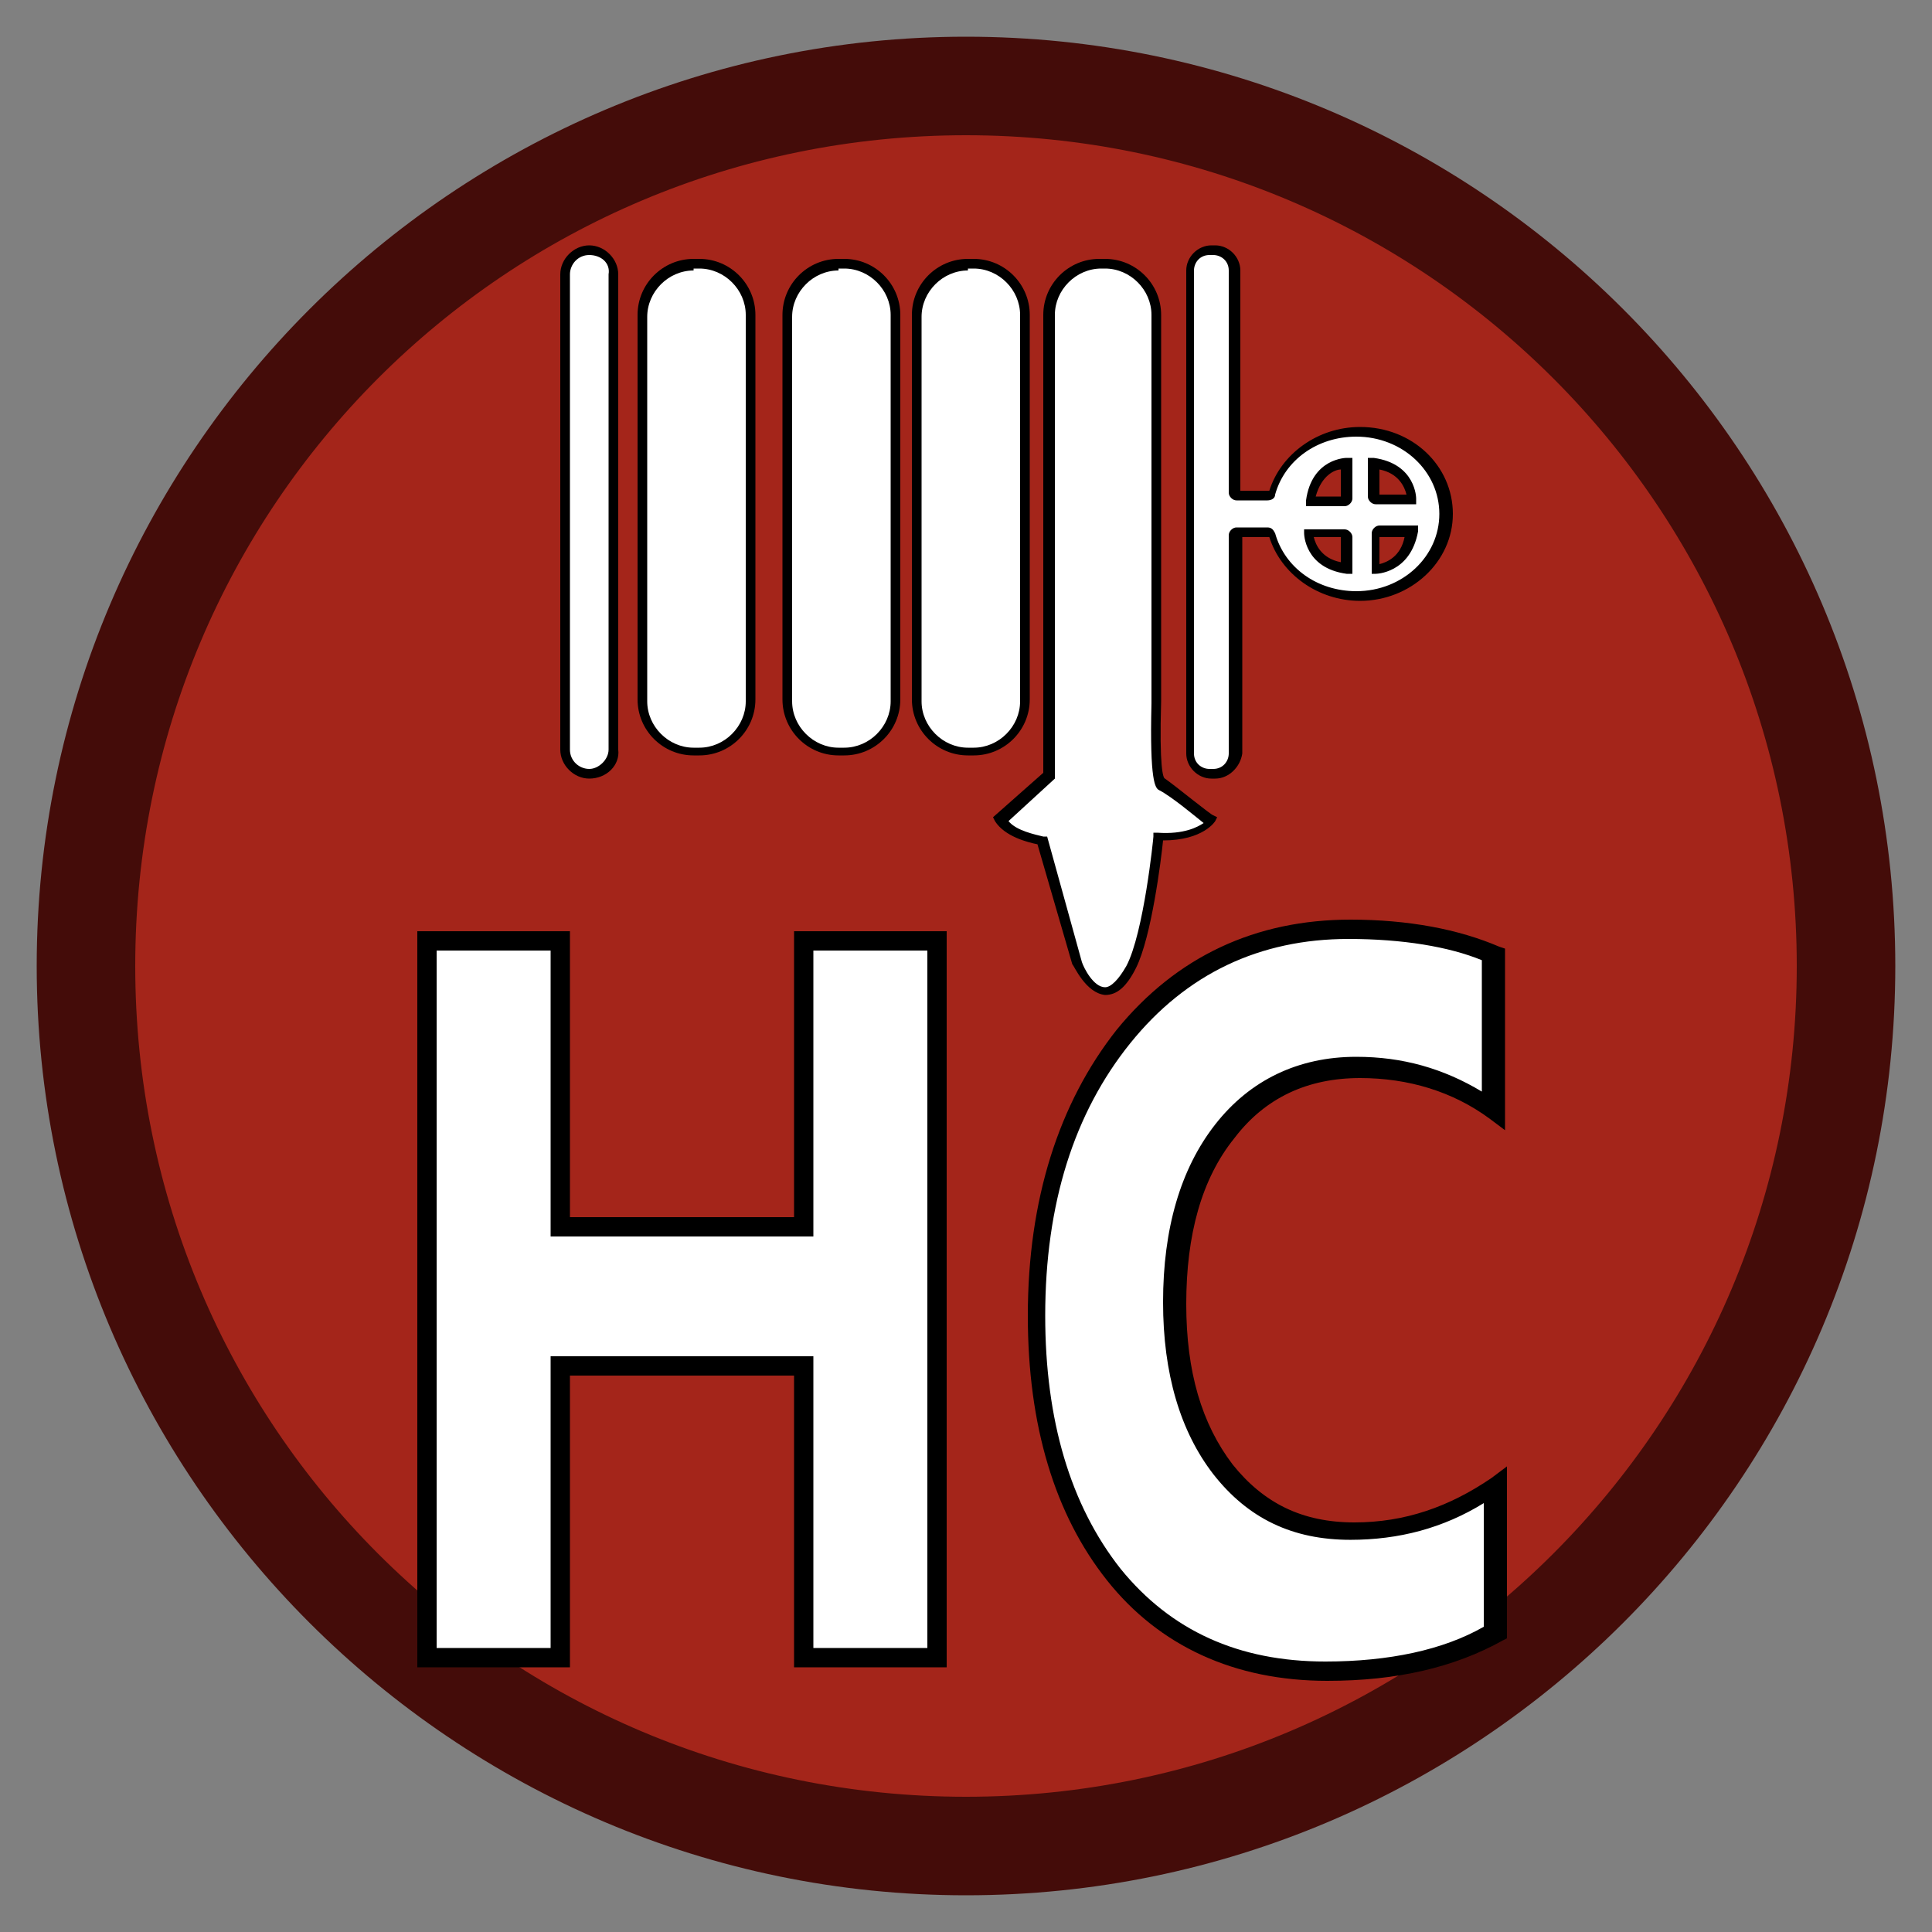 <?xml version="1.0" encoding="iso-8859-1"?>
<!-- Generator: Adobe Illustrator 25.3.1, SVG Export Plug-In . SVG Version: 6.00 Build 0)  -->
<svg version="1.1" id="Layer_1" xmlns="http://www.w3.org/2000/svg" xmlns:xlink="http://www.w3.org/1999/xlink" x="0px" y="0px"
	 viewBox="0 0 100 100" style="enable-background:new 0 0 100 100;" xml:space="preserve">
<rect x="0" y="0" width="100" height="100" fill="#808080" stroke="none"/>
<path style="fill:#A4251A;" d="M50,2.4c6.572,0,12.833,1.332,18.528,3.741c5.695,2.409,10.823,5.894,15.13,10.201
	s7.793,9.435,10.201,15.13C96.268,37.167,97.6,43.428,97.6,50s-1.332,12.833-3.741,18.528c-2.409,5.695-5.894,10.823-10.201,15.13
	s-9.436,7.793-15.13,10.201C62.833,96.268,56.572,97.6,50,97.6s-12.833-1.332-18.528-3.741c-5.695-2.409-10.823-5.894-15.13-10.201
	s-7.792-9.436-10.201-15.13S2.4,56.572,2.4,50s1.332-12.833,3.741-18.528s5.894-10.823,10.201-15.13s9.435-7.792,15.13-10.201
	S43.428,2.4,50,2.4z"/>
<path style="fill:#440C09;" d="M50,1.9c-6.625,0-12.944,1.35-18.695,3.789s-10.936,5.967-15.292,10.324S8.129,25.554,5.69,31.305
	S1.9,43.375,1.9,50s1.35,12.944,3.789,18.695s5.967,10.936,10.324,15.293s9.541,7.884,15.292,10.323S43.375,98.1,50,98.1
	s12.944-1.344,18.695-3.775c5.752-2.431,10.936-5.95,15.293-10.3s7.884-9.531,10.323-15.287S98.1,56.65,98.1,50
	s-1.35-12.981-3.789-18.737s-5.967-10.938-10.323-15.288s-9.54-7.869-15.292-10.3C62.944,3.244,56.625,1.9,50,1.9z M50,93
	c-5.95,0-11.612-1.2-16.759-3.372s-9.778-5.316-13.666-9.203s-7.031-8.519-9.203-13.666C8.2,61.613,7,55.95,7,50
	s1.2-11.612,3.372-16.759s5.316-9.778,9.203-13.666s8.519-7.031,13.666-9.203S44.05,7,50,7s11.613,1.206,16.759,3.386
	s9.778,5.333,13.666,9.226s7.031,8.528,9.203,13.67S93,44.075,93,50s-1.2,11.575-3.372,16.717s-5.316,9.776-9.203,13.67
	s-8.519,7.047-13.666,9.227C61.613,91.794,55.95,93,50,93z"/>
<path style="fill:#FFFFFF;" d="M48.5,85.8h-1.725H45.05h-1.725H41.6v-3.775V78.25v-3.775V70.7h-3.15H35.3h-3.15H29v3.775v3.775
	v3.775V85.8h-1.725H25.55h-1.725H22.1v-9.275V67.25v-9.275V48.7h1.725h1.725h1.725H29v3.7v3.7v3.7v3.7h3.15h3.15h3.15h3.15v-3.7
	v-3.7v-3.7v-3.7h1.725h1.725h1.725H48.5v9.275v9.275v9.275V85.8z"/>
<path d="M49,86.3h-1.975H45.05h-1.975H41.1v-3.775V78.75v-3.775V71.2h-2.9h-2.9h-2.9h-2.9v3.775v3.775v3.775V86.3h-1.975H25.55
	h-1.975H21.6v-9.525V67.25v-9.525V48.2h1.975h1.975h1.975H29.5v3.7v3.7v3.7V63h2.9h2.9h2.9h2.9v-3.7v-3.7v-3.7v-3.7h1.975h1.975
	h1.975H49v9.525v9.525v9.525V86.3z M42.2,85.3h1.45h1.45h1.45H48v-9.025V67.25v-9.025V49.2h-1.475H45.05h-1.475H42.1v3.7v3.7v3.7V64
	h-3.4h-3.4h-3.4h-3.4v-3.7v-3.7v-3.7v-3.7h-1.475H25.55h-1.475H22.6v9.025v9.025v9.025V85.3h1.475h1.475h1.475H28.5v-3.775V77.75
	v-3.775V70.2h3.4h3.4h3.4h3.4v3.775v3.775v3.775V85.3h0.025h0.025h0.025H42.2z"/>
<path style="fill:#FFFFFF;" d="M77.4,84.5c-0.55,0.325-1.144,0.613-1.781,0.861c-0.637,0.248-1.319,0.458-2.044,0.627
	c-0.725,0.168-1.494,0.297-2.306,0.382S69.6,86.5,68.7,86.5c-1.175,0-2.287-0.106-3.336-0.317c-1.048-0.211-2.033-0.526-2.951-0.945
	c-0.919-0.419-1.772-0.941-2.558-1.564C59.069,83.05,58.35,82.325,57.7,81.5c-0.675-0.825-1.263-1.725-1.764-2.699
	c-0.502-0.973-0.917-2.02-1.249-3.139c-0.331-1.118-0.578-2.309-0.742-3.57C53.781,70.831,53.7,69.5,53.7,68.1
	c0-1.475,0.094-2.887,0.281-4.234c0.188-1.347,0.469-2.628,0.844-3.841s0.844-2.356,1.406-3.428S57.45,54.525,58.2,53.6
	s1.556-1.731,2.419-2.42c0.862-0.689,1.781-1.261,2.756-1.718c0.975-0.456,2.006-0.797,3.094-1.023
	C67.556,48.212,68.7,48.1,69.9,48.1c0.75,0,1.469,0.031,2.156,0.092s1.344,0.151,1.969,0.27s1.219,0.265,1.781,0.439
	S76.9,49.275,77.4,49.5v2.025v2.025v2.025V57.6c-0.5-0.375-1.025-0.7-1.572-0.977c-0.547-0.276-1.116-0.504-1.703-0.685
	c-0.588-0.181-1.194-0.316-1.816-0.405C71.688,55.444,71.05,55.4,70.4,55.4c-0.725,0-1.412,0.069-2.062,0.206
	s-1.263,0.344-1.838,0.619s-1.113,0.619-1.613,1.031c-0.5,0.412-0.962,0.894-1.387,1.444c-0.45,0.55-0.838,1.15-1.166,1.799
	s-0.597,1.346-0.809,2.09s-0.369,1.535-0.472,2.37C60.95,65.794,60.9,66.675,60.9,67.6c0,0.9,0.05,1.756,0.152,2.567
	c0.101,0.811,0.254,1.576,0.46,2.295c0.206,0.719,0.466,1.391,0.78,2.015c0.314,0.623,0.683,1.199,1.108,1.723
	c0.425,0.525,0.881,0.987,1.37,1.386c0.489,0.398,1.011,0.733,1.568,1.001c0.556,0.269,1.146,0.472,1.773,0.608
	C68.737,79.331,69.4,79.4,70.1,79.4c0.675,0,1.331-0.05,1.972-0.15c0.641-0.1,1.266-0.25,1.878-0.45s1.213-0.45,1.803-0.75
	c0.591-0.3,1.172-0.65,1.747-1.05v1.875v1.875v1.875V84.5h-0.025H77.45h-0.025H77.4z"/>
<path d="M68.7,87c-1.2,0-2.344-0.113-3.426-0.334s-2.104-0.553-3.061-0.991s-1.847-0.981-2.667-1.628
	C58.725,83.4,57.975,82.65,57.3,81.8s-1.269-1.775-1.78-2.773c-0.511-0.998-0.939-2.07-1.282-3.215
	c-0.344-1.144-0.604-2.359-0.777-3.645C53.287,70.881,53.2,69.525,53.2,68.1c0-1.5,0.1-2.938,0.297-4.309
	c0.197-1.372,0.491-2.678,0.878-3.916c0.388-1.237,0.869-2.406,1.441-3.503c0.572-1.097,1.234-2.122,1.984-3.072
	c0.775-0.95,1.612-1.781,2.509-2.494c0.897-0.712,1.853-1.306,2.866-1.781s2.081-0.831,3.203-1.069
	C67.5,47.719,68.675,47.6,69.9,47.6c0.75,0,1.475,0.031,2.174,0.092s1.37,0.151,2.015,0.27s1.259,0.265,1.845,0.439
	c0.586,0.174,1.142,0.374,1.667,0.599l0.075,0.025l0.075,0.025l0.075,0.025L77.9,49.1v2.35v2.35v2.35v2.35l-0.2-0.15l-0.2-0.15
	l-0.2-0.15l-0.2-0.15c-0.475-0.35-0.975-0.656-1.497-0.919s-1.066-0.481-1.628-0.656s-1.144-0.306-1.741-0.394
	C71.637,55.844,71.025,55.8,70.4,55.8c-0.675,0-1.319,0.062-1.93,0.189c-0.611,0.127-1.189,0.317-1.732,0.574
	s-1.053,0.578-1.527,0.967S64.3,58.375,63.9,58.9c-0.425,0.525-0.794,1.1-1.108,1.723s-0.574,1.295-0.78,2.014
	c-0.206,0.719-0.359,1.485-0.461,2.296C61.45,65.744,61.4,66.6,61.4,67.5c0,0.875,0.05,1.7,0.15,2.478
	c0.1,0.778,0.25,1.509,0.45,2.197c0.2,0.688,0.45,1.331,0.75,1.934c0.3,0.603,0.65,1.166,1.05,1.691c0.4,0.5,0.825,0.938,1.28,1.312
	c0.455,0.375,0.939,0.688,1.457,0.938c0.519,0.25,1.072,0.438,1.664,0.562c0.592,0.125,1.224,0.188,1.899,0.188
	c0.65,0,1.281-0.05,1.897-0.148s1.216-0.245,1.803-0.439c0.588-0.193,1.163-0.434,1.728-0.72c0.566-0.286,1.122-0.618,1.672-0.993
	l0.2-0.15l0.2-0.15l0.2-0.15l0.2-0.15v2.225v2.225v2.225v2.225l-0.05,0.025l-0.05,0.025l-0.05,0.025l-0.05,0.025
	c-0.625,0.35-1.281,0.656-1.97,0.919c-0.689,0.262-1.411,0.481-2.167,0.656c-0.757,0.175-1.547,0.307-2.374,0.395
	C70.463,86.956,69.6,87,68.7,87z M69.8,48.6c-1.15,0-2.25,0.112-3.298,0.338c-1.048,0.225-2.045,0.562-2.989,1.012
	c-0.944,0.45-1.835,1.013-2.671,1.688C60.006,52.312,59.225,53.1,58.5,54s-1.362,1.869-1.911,2.906s-1.008,2.144-1.377,3.319
	c-0.368,1.175-0.646,2.419-0.832,3.731c-0.186,1.312-0.28,2.694-0.28,4.144c0,1.35,0.081,2.637,0.244,3.861
	c0.162,1.223,0.406,2.383,0.731,3.477c0.325,1.093,0.731,2.122,1.219,3.082c0.487,0.961,1.056,1.855,1.706,2.68
	c0.65,0.8,1.356,1.5,2.12,2.1c0.764,0.6,1.586,1.1,2.468,1.5c0.881,0.4,1.821,0.7,2.823,0.9c1.002,0.2,2.064,0.3,3.189,0.3
	c0.825,0,1.619-0.037,2.378-0.113c0.759-0.075,1.484-0.188,2.172-0.337c0.688-0.15,1.338-0.338,1.947-0.562S76.275,84.5,76.8,84.2
	v-1.6V81v-1.6v-1.6c-0.525,0.325-1.062,0.606-1.613,0.845s-1.113,0.436-1.688,0.593c-0.575,0.156-1.162,0.272-1.762,0.348
	c-0.6,0.077-1.213,0.115-1.838,0.115c-0.75,0-1.456-0.069-2.122-0.208c-0.666-0.139-1.291-0.349-1.878-0.63
	c-0.588-0.281-1.138-0.634-1.653-1.061c-0.516-0.426-0.997-0.926-1.447-1.501c-0.425-0.55-0.8-1.15-1.124-1.798
	c-0.323-0.648-0.596-1.345-0.814-2.089c-0.219-0.744-0.384-1.536-0.495-2.372C60.256,69.206,60.2,68.325,60.2,67.4
	c0-0.95,0.056-1.856,0.169-2.717c0.112-0.861,0.281-1.676,0.506-2.445c0.225-0.769,0.506-1.491,0.844-2.165S62.45,58.775,62.9,58.2
	s0.944-1.081,1.478-1.517c0.534-0.436,1.109-0.801,1.722-1.095s1.262-0.515,1.947-0.664C68.731,54.775,69.45,54.7,70.2,54.7
	c0.6,0,1.181,0.038,1.747,0.112C72.512,54.888,73.062,55,73.6,55.15s1.062,0.338,1.578,0.562S76.2,56.2,76.7,56.5v-1.7v-1.7v-1.7
	v-1.7c-0.425-0.175-0.894-0.331-1.402-0.467s-1.055-0.251-1.636-0.345s-1.197-0.166-1.842-0.214C71.175,48.625,70.5,48.6,69.8,48.6z
	"/>
<path style="fill:#FFFFFF;" d="M36.2,38.8h-0.075H36.05h-0.075H35.9c-0.375,0-0.725-0.075-1.039-0.209
	c-0.314-0.134-0.592-0.328-0.823-0.566c-0.231-0.237-0.416-0.519-0.543-0.828C33.369,36.888,33.3,36.55,33.3,36.2v-4.975V26.25
	v-4.975V16.3c0-0.375,0.075-0.725,0.209-1.039c0.134-0.314,0.328-0.592,0.566-0.824c0.237-0.231,0.519-0.415,0.828-0.542
	C35.213,13.769,35.55,13.7,35.9,13.7h0.075h0.075h0.075H36.2c0.375,0,0.725,0.075,1.039,0.209c0.314,0.134,0.592,0.328,0.823,0.566
	c0.231,0.238,0.416,0.519,0.543,0.828C38.731,15.613,38.8,15.95,38.8,16.3v4.975v4.975v4.975V36.2c0,0.375-0.069,0.725-0.195,1.039
	s-0.311,0.592-0.542,0.824s-0.509,0.416-0.823,0.542C36.925,38.731,36.575,38.8,36.2,38.8z"/>
<path d="M36.2,39.1h-0.075H36.05h-0.075H35.9c-0.4,0-0.781-0.081-1.128-0.228c-0.347-0.147-0.659-0.359-0.922-0.622
	c-0.263-0.263-0.475-0.575-0.622-0.922C33.081,36.981,33,36.6,33,36.2v-4.975V26.25v-4.975V16.3c0-0.4,0.081-0.781,0.228-1.128
	c0.147-0.347,0.359-0.659,0.622-0.922c0.263-0.262,0.575-0.475,0.922-0.622S35.5,13.4,35.9,13.4h0.075h0.075h0.075H36.2
	c0.4,0,0.781,0.081,1.128,0.228c0.347,0.147,0.659,0.359,0.922,0.622c0.263,0.262,0.475,0.575,0.622,0.922
	C39.019,15.519,39.1,15.9,39.1,16.3v4.975v4.975v4.975V36.2c0,0.4-0.081,0.781-0.228,1.128c-0.147,0.347-0.359,0.659-0.622,0.922
	c-0.263,0.263-0.575,0.475-0.922,0.622C36.981,39.019,36.6,39.1,36.2,39.1z M35.9,14c-0.325,0-0.638,0.069-0.924,0.192
	s-0.546,0.301-0.764,0.52s-0.397,0.478-0.52,0.764C33.569,15.762,33.5,16.075,33.5,16.4v4.975v4.975v4.975V36.3
	c0,0.325,0.069,0.638,0.192,0.924s0.302,0.545,0.521,0.764s0.478,0.397,0.764,0.52c0.286,0.123,0.598,0.192,0.923,0.192h0.075h0.075
	h0.075H36.2c0.325,0,0.638-0.069,0.924-0.192s0.546-0.301,0.764-0.52s0.397-0.478,0.52-0.764c0.123-0.286,0.192-0.599,0.192-0.924
	v-5v-5v-5v-5c0-0.325-0.069-0.637-0.192-0.924c-0.123-0.286-0.301-0.545-0.52-0.764s-0.478-0.397-0.764-0.52
	C36.838,13.969,36.525,13.9,36.2,13.9h-0.075H36.05h-0.075H35.9v0.025v0.025v0.025V14z"/>
<path style="fill:#FFFFFF;" d="M43.7,38.8h-0.075H43.55h-0.075H43.4c-0.375,0-0.725-0.075-1.039-0.209
	c-0.314-0.134-0.592-0.328-0.823-0.566c-0.231-0.237-0.416-0.519-0.543-0.828C40.869,36.888,40.8,36.55,40.8,36.2v-4.975V26.25
	v-4.975V16.3c0-0.375,0.075-0.725,0.209-1.039c0.134-0.314,0.328-0.592,0.566-0.824c0.237-0.231,0.519-0.415,0.828-0.542
	C42.713,13.769,43.05,13.7,43.4,13.7h0.075h0.075h0.075H43.7c0.375,0,0.725,0.075,1.039,0.209c0.314,0.134,0.592,0.328,0.823,0.566
	c0.231,0.238,0.416,0.519,0.543,0.828C46.231,15.613,46.3,15.95,46.3,16.3v4.975v4.975v4.975V36.2c0,0.375-0.075,0.725-0.209,1.039
	c-0.134,0.314-0.328,0.592-0.566,0.824c-0.237,0.231-0.519,0.415-0.828,0.542C44.388,38.731,44.05,38.8,43.7,38.8z"/>
<path d="M43.7,39.1h-0.075H43.55h-0.075H43.4c-0.4,0-0.781-0.081-1.128-0.228c-0.347-0.147-0.659-0.359-0.922-0.622
	c-0.263-0.263-0.475-0.575-0.622-0.922C40.581,36.981,40.5,36.6,40.5,36.2v-4.975V26.25v-4.975V16.3c0-0.4,0.081-0.781,0.228-1.128
	c0.147-0.347,0.359-0.659,0.622-0.922c0.263-0.262,0.575-0.475,0.922-0.622S43,13.4,43.4,13.4h0.075h0.075h0.075H43.7
	c0.4,0,0.781,0.081,1.128,0.228c0.347,0.147,0.659,0.359,0.922,0.622c0.263,0.262,0.475,0.575,0.622,0.922
	C46.519,15.519,46.6,15.9,46.6,16.3v4.975v4.975v4.975V36.2c0,0.4-0.081,0.781-0.228,1.128c-0.147,0.347-0.359,0.659-0.622,0.922
	c-0.263,0.263-0.575,0.475-0.922,0.622C44.481,39.019,44.1,39.1,43.7,39.1z M43.4,14c-0.325,0-0.638,0.069-0.924,0.192
	s-0.546,0.301-0.764,0.52s-0.397,0.478-0.52,0.764C41.069,15.762,41,16.075,41,16.4v4.975v4.975v4.975V36.3
	c0,0.325,0.069,0.638,0.192,0.924s0.302,0.545,0.521,0.764s0.478,0.397,0.764,0.52c0.286,0.123,0.598,0.192,0.923,0.192h0.075h0.075
	h0.075H43.7c0.325,0,0.638-0.069,0.924-0.192s0.546-0.301,0.764-0.52s0.397-0.478,0.52-0.764c0.123-0.286,0.192-0.599,0.192-0.924
	v-5v-5v-5v-5c0-0.325-0.069-0.637-0.192-0.924c-0.123-0.286-0.301-0.545-0.52-0.764s-0.478-0.397-0.764-0.52
	C44.338,13.969,44.025,13.9,43.7,13.9h-0.075H43.55h-0.075H43.4v0.025v0.025v0.025V14z"/>
<path style="fill:#FFFFFF;" d="M50.4,38.8h-0.075H50.25h-0.075H50.1c-0.375,0-0.725-0.075-1.039-0.209
	c-0.314-0.134-0.592-0.328-0.823-0.566c-0.231-0.237-0.416-0.519-0.543-0.828C47.569,36.888,47.5,36.55,47.5,36.2v-4.975V26.25
	v-4.975V16.3c0-0.375,0.075-0.725,0.209-1.039c0.134-0.314,0.328-0.592,0.566-0.824c0.237-0.231,0.519-0.415,0.828-0.542
	C49.412,13.769,49.75,13.7,50.1,13.7h0.075h0.075h0.075H50.4c0.375,0,0.725,0.075,1.039,0.209c0.314,0.134,0.592,0.328,0.823,0.566
	c0.231,0.238,0.416,0.519,0.543,0.828C52.931,15.613,53,15.95,53,16.3v4.975v4.975v4.975V36.2c0,0.375-0.075,0.725-0.209,1.039
	c-0.134,0.314-0.328,0.592-0.566,0.824c-0.237,0.231-0.519,0.415-0.828,0.542C51.088,38.731,50.75,38.8,50.4,38.8z"/>
<path d="M50.4,39.1h-0.075H50.25h-0.075H50.1c-0.4,0-0.781-0.081-1.128-0.228c-0.347-0.147-0.659-0.359-0.922-0.622
	c-0.263-0.263-0.475-0.575-0.622-0.922C47.281,36.981,47.2,36.6,47.2,36.2v-4.975V26.25v-4.975V16.3c0-0.4,0.081-0.781,0.228-1.128
	c0.147-0.347,0.359-0.659,0.622-0.922s0.575-0.475,0.922-0.622S49.7,13.4,50.1,13.4h0.075h0.075h0.075H50.4
	c0.4,0,0.781,0.081,1.128,0.228c0.347,0.147,0.659,0.359,0.922,0.622s0.475,0.575,0.622,0.922S53.3,15.9,53.3,16.3v4.975v4.975
	v4.975V36.2c0,0.4-0.081,0.781-0.228,1.128c-0.147,0.347-0.359,0.659-0.622,0.922c-0.263,0.263-0.575,0.475-0.922,0.622
	C51.181,39.019,50.8,39.1,50.4,39.1z M50.1,14c-0.325,0-0.638,0.069-0.924,0.192s-0.546,0.301-0.764,0.52s-0.397,0.478-0.52,0.764
	C47.769,15.762,47.7,16.075,47.7,16.4v4.975v4.975v4.975V36.3c0,0.325,0.069,0.638,0.192,0.924c0.124,0.286,0.302,0.545,0.521,0.764
	s0.478,0.397,0.764,0.52c0.286,0.123,0.598,0.192,0.923,0.192h0.075h0.075h0.075H50.4c0.325,0,0.638-0.069,0.924-0.192
	s0.546-0.301,0.764-0.52s0.397-0.478,0.52-0.764c0.123-0.286,0.192-0.599,0.192-0.924v-5v-5v-5v-5c0-0.325-0.069-0.637-0.192-0.924
	c-0.123-0.286-0.301-0.545-0.52-0.764s-0.478-0.397-0.764-0.52C51.038,13.969,50.725,13.9,50.4,13.9h-0.075H50.25h-0.075H50.1v0.025
	v0.025v0.025V14z"/>
<path style="fill:#FFFFFF;" d="M60.2,40.5c-0.125-0.075-0.206-0.381-0.258-0.8c-0.051-0.419-0.073-0.95-0.079-1.475
	c-0.007-0.525,0.003-1.044,0.014-1.438c0.011-0.394,0.023-0.662,0.023-0.688v-4.95V26.2v-4.95V16.3c0-0.35-0.075-0.688-0.209-0.997
	c-0.134-0.309-0.328-0.591-0.566-0.828c-0.237-0.238-0.519-0.431-0.828-0.566C57.987,13.775,57.65,13.7,57.3,13.7h-0.075H57.15
	h-0.075H57c-0.375,0-0.725,0.075-1.039,0.209c-0.314,0.134-0.592,0.328-0.823,0.566c-0.231,0.238-0.416,0.519-0.543,0.828
	C54.469,15.613,54.4,15.95,54.4,16.3v4.65v4.65v4.65v4.65c0,0.675,0,1.344,0,1.967s0,1.201,0,1.695c0,0.494,0,0.903,0,1.189
	c0,0.286,0,0.449,0,0.449l-0.625,0.55L53.15,41.3l-0.625,0.55L51.9,42.4c0.1,0.225,0.281,0.406,0.497,0.552s0.466,0.255,0.703,0.336
	c0.237,0.081,0.462,0.134,0.628,0.167C53.894,43.487,54,43.5,54,43.5l0.45,1.575l0.45,1.575l0.45,1.575L55.8,49.8
	c0,0,0.075,0.2,0.213,0.453c0.137,0.253,0.337,0.559,0.587,0.772s0.55,0.331,0.888,0.209S58.2,50.75,58.6,50
	c0.225-0.425,0.425-1.056,0.598-1.764s0.32-1.492,0.439-2.223c0.118-0.731,0.209-1.41,0.27-1.905C59.969,43.612,60,43.3,60,43.3
	c0.55,0.025,0.994-0.013,1.35-0.083c0.356-0.07,0.625-0.173,0.825-0.279c0.2-0.107,0.331-0.216,0.413-0.299
	C62.669,42.556,62.7,42.5,62.7,42.5s-0.112-0.094-0.292-0.242c-0.18-0.148-0.426-0.351-0.695-0.57s-0.559-0.453-0.827-0.664
	S60.375,40.625,60.2,40.5z"/>
<path d="M57.2,51.5L57.2,51.5L57.2,51.5L57.2,51.5L57.2,51.5c-0.25-0.025-0.475-0.131-0.674-0.278
	c-0.199-0.147-0.371-0.334-0.514-0.522c-0.144-0.188-0.259-0.375-0.345-0.522c-0.086-0.147-0.143-0.253-0.168-0.278l-0.45-1.55
	l-0.45-1.55l-0.45-1.55l-0.45-1.55c-0.125-0.025-0.294-0.062-0.484-0.117c-0.191-0.055-0.403-0.127-0.616-0.221
	s-0.425-0.209-0.616-0.352c-0.191-0.142-0.359-0.31-0.484-0.51l-0.025-0.05l-0.025-0.05l-0.025-0.05l-0.025-0.05l0.65-0.575
	l0.65-0.575l0.651-0.575L54,40c0-0.125,0-0.369,0-0.7s0-0.75,0-1.225s0-1.006,0-1.562c0-0.556,0-1.138,0-1.713v-4.625V25.55v-4.625
	V16.3c0-0.4,0.081-0.781,0.228-1.128c0.147-0.347,0.359-0.659,0.622-0.922c0.263-0.262,0.575-0.475,0.922-0.622S56.5,13.4,56.9,13.4
	h0.075h0.075h0.075H57.2c0.4,0,0.781,0.081,1.128,0.228c0.347,0.147,0.659,0.359,0.922,0.622c0.263,0.262,0.475,0.575,0.622,0.922
	C60.019,15.519,60.1,15.9,60.1,16.3v4.95v4.95v4.95v4.95c0,0,0,0.006,0,0.017s0,0.026,0,0.045s0,0.041,0,0.064s0,0.049,0,0.074
	c-0.025,0.85-0.031,1.525-0.025,2.059c0.006,0.534,0.025,0.928,0.05,1.216s0.056,0.469,0.088,0.578S60.275,40.3,60.3,40.3
	c0.175,0.125,0.412,0.306,0.672,0.508c0.259,0.202,0.541,0.424,0.803,0.63c0.263,0.206,0.506,0.396,0.691,0.535
	S62.775,42.2,62.8,42.2l0.05,0.025l0.05,0.025l0.05,0.025L63,42.3l-0.025,0.05L62.95,42.4l-0.025,0.05L62.9,42.5
	c0,0-0.037,0.062-0.126,0.156s-0.23,0.219-0.436,0.344s-0.478,0.25-0.829,0.344C61.157,43.437,60.726,43.5,60.2,43.5
	c-0.025,0.25-0.075,0.688-0.148,1.228c-0.074,0.541-0.171,1.184-0.29,1.847c-0.118,0.663-0.259,1.344-0.42,1.959
	C59.181,49.15,59,49.7,58.8,50.1c-0.125,0.25-0.25,0.463-0.377,0.641s-0.255,0.322-0.386,0.434
	c-0.131,0.112-0.265,0.194-0.404,0.247S57.35,51.5,57.2,51.5z M52.2,42.5c0.1,0.125,0.237,0.231,0.394,0.322
	c0.156,0.091,0.331,0.166,0.506,0.228s0.35,0.112,0.506,0.153C53.763,43.244,53.9,43.275,54,43.3h0.05h0.05h0.05h0.05l0.45,1.625
	l0.45,1.625l0.45,1.625L56,49.8c0.025,0.075,0.075,0.194,0.145,0.33c0.07,0.136,0.161,0.289,0.267,0.433
	c0.107,0.143,0.229,0.278,0.361,0.376C56.906,51.037,57.05,51.1,57.2,51.1l0,0l0,0l0,0l0,0c0.075,0,0.156-0.025,0.242-0.073
	c0.086-0.048,0.177-0.12,0.271-0.214s0.191-0.209,0.289-0.345C58.1,50.331,58.2,50.175,58.3,50c0.225-0.425,0.425-1.05,0.598-1.75
	s0.32-1.475,0.439-2.2c0.118-0.725,0.209-1.4,0.27-1.9S59.7,43.325,59.7,43.3v-0.05V43.2v-0.05V43.1h0.05h0.05h0.05h0.05
	c0.35,0.025,0.656,0.019,0.923-0.008c0.267-0.027,0.495-0.074,0.689-0.13s0.353-0.122,0.483-0.186s0.23-0.126,0.305-0.176
	c-0.125-0.1-0.294-0.237-0.486-0.392s-0.408-0.327-0.626-0.496c-0.219-0.168-0.441-0.334-0.646-0.476S60.15,40.975,60,40.9l0,0l0,0
	l0,0l0,0c-0.05-0.025-0.106-0.062-0.161-0.169s-0.108-0.281-0.151-0.581c-0.044-0.3-0.079-0.725-0.096-1.331
	S59.575,37.425,59.6,36.4v-0.05V36.3v-0.05V36.2v-4.975V26.25v-4.975V16.3c0-0.325-0.069-0.637-0.192-0.924
	c-0.123-0.286-0.301-0.545-0.52-0.764s-0.478-0.397-0.764-0.52C57.838,13.969,57.525,13.9,57.2,13.9h-0.05H57.1h-0.05H57
	c-0.325,0-0.638,0.069-0.924,0.192s-0.546,0.301-0.764,0.52s-0.397,0.478-0.52,0.764C54.668,15.662,54.6,15.975,54.6,16.3v4.65v4.65
	v4.65v4.65c0,0.65,0,1.306,0,1.925s0,1.2,0,1.7s0,0.919,0,1.212c0,0.294,0,0.463,0,0.463v0.025v0.025v0.025V40.3L54,40.85l-0.6,0.55
	l-0.6,0.55L52.2,42.5z"/>
<path style="fill:#FFFFFF;" d="M70.3,22.4c-0.525,0-1.031,0.081-1.503,0.233c-0.472,0.152-0.909,0.373-1.297,0.654
	c-0.387,0.281-0.725,0.622-0.997,1.011c-0.272,0.389-0.478,0.827-0.603,1.302c0,0.025-0.006,0.044-0.016,0.058
	s-0.022,0.023-0.034,0.029c-0.013,0.007-0.025,0.01-0.034,0.011C65.806,25.7,65.8,25.7,65.8,25.7h-0.4H65h-0.4h-0.4
	c-0.025,0-0.044-0.006-0.058-0.016c-0.014-0.009-0.024-0.022-0.03-0.034c-0.006-0.013-0.009-0.025-0.01-0.034
	C64.1,25.606,64.1,25.6,64.1,25.6v-2.9v-2.9v-2.9V14c0-0.15-0.031-0.294-0.088-0.425c-0.056-0.131-0.137-0.25-0.237-0.35
	s-0.219-0.181-0.35-0.238C63.294,12.931,63.15,12.9,63,12.9h-0.05H62.9h-0.05H62.8c-0.15,0-0.294,0.031-0.425,0.087
	c-0.131,0.056-0.25,0.138-0.35,0.238c-0.1,0.1-0.181,0.219-0.237,0.35C61.731,13.706,61.7,13.85,61.7,14v6.25v6.25v6.25V39
	c0,0.15,0.031,0.294,0.088,0.425c0.056,0.131,0.138,0.25,0.237,0.35s0.219,0.181,0.35,0.237C62.506,40.069,62.65,40.1,62.8,40.1
	h0.05h0.05h0.05H63c0.15,0,0.294-0.031,0.425-0.088c0.131-0.056,0.25-0.138,0.35-0.237s0.181-0.219,0.237-0.35
	C64.069,39.294,64.1,39.15,64.1,39v-2.825V33.35v-2.825V27.7c0-0.025,0.006-0.044,0.016-0.058s0.022-0.023,0.034-0.029
	c0.013-0.007,0.025-0.01,0.034-0.011C64.194,27.6,64.2,27.6,64.2,27.6h0.4H65h0.4h0.4c0.025,0,0.044,0,0.058,0.002
	c0.014,0.002,0.024,0.005,0.03,0.011c0.006,0.006,0.009,0.015,0.01,0.029C65.9,27.656,65.9,27.675,65.9,27.7
	c0.125,0.45,0.331,0.875,0.603,1.259c0.272,0.384,0.609,0.728,0.997,1.016s0.825,0.519,1.297,0.678S69.775,30.9,70.3,30.9
	c0.625,0,1.225-0.119,1.773-0.333s1.046-0.523,1.465-0.904c0.418-0.382,0.759-0.835,0.995-1.336S74.9,27.275,74.9,26.7
	s-0.131-1.131-0.367-1.642s-0.576-0.977-0.995-1.371c-0.419-0.394-0.916-0.715-1.465-0.939S70.925,22.4,70.3,22.4z M69.7,24v0.45
	v0.45v0.45v0.45c0,0.025-0.006,0.044-0.016,0.058s-0.022,0.023-0.034,0.029c-0.012,0.007-0.025,0.01-0.034,0.011
	S69.6,25.9,69.6,25.9h-0.45H68.7h-0.45H67.8c0.075-0.475,0.231-0.831,0.423-1.098c0.192-0.267,0.42-0.446,0.639-0.565
	c0.219-0.118,0.429-0.178,0.583-0.207C69.6,24,69.7,24,69.7,24z M69.7,29.5c-0.5-0.075-0.875-0.231-1.156-0.423
	c-0.281-0.192-0.469-0.42-0.594-0.639s-0.188-0.428-0.219-0.583S67.7,27.6,67.7,27.6h0.45h0.45h0.45h0.45
	c0.025,0,0.044,0.006,0.058,0.016c0.014,0.009,0.024,0.022,0.03,0.034c0.006,0.012,0.009,0.025,0.01,0.034
	C69.6,27.694,69.6,27.7,69.6,27.7v0.45v0.45v0.45v0.45h0.025h0.025h0.025H69.7z M71.2,29.5v-0.45V28.6v-0.45V27.7
	c0-0.025,0.006-0.044,0.016-0.058s0.022-0.023,0.034-0.029c0.012-0.007,0.025-0.01,0.034-0.011S71.3,27.6,71.3,27.6h0.45h0.45h0.45
	h0.45c-0.075,0.475-0.231,0.831-0.423,1.098c-0.192,0.267-0.42,0.446-0.639,0.565c-0.219,0.118-0.429,0.178-0.583,0.207
	C71.3,29.5,71.2,29.5,71.2,29.5z M71.3,25.9c-0.025,0-0.044-0.006-0.058-0.016c-0.014-0.009-0.024-0.022-0.03-0.034
	c-0.006-0.012-0.009-0.025-0.011-0.034C71.2,25.806,71.2,25.8,71.2,25.8v-0.45V24.9v-0.45V24c0.5,0.075,0.875,0.231,1.156,0.423
	c0.281,0.192,0.469,0.42,0.594,0.639s0.188,0.428,0.219,0.583S73.2,25.9,73.2,25.9h-0.475H72.25h-0.475H71.3z"/>
<path d="M62.9,40.3h-0.05H62.8h-0.05H62.7c-0.175,0-0.344-0.038-0.498-0.105s-0.295-0.164-0.414-0.283
	c-0.119-0.118-0.216-0.259-0.283-0.414C61.438,39.344,61.4,39.175,61.4,39v-6.25V26.5v-6.25V14c0-0.175,0.037-0.344,0.105-0.498
	c0.067-0.155,0.164-0.296,0.283-0.415c0.118-0.118,0.259-0.215,0.414-0.282c0.155-0.067,0.323-0.105,0.498-0.105h0.05h0.05h0.05
	h0.05c0.175,0,0.344,0.037,0.499,0.105c0.155,0.067,0.295,0.164,0.414,0.282c0.119,0.119,0.215,0.26,0.282,0.415
	S64.2,13.825,64.2,14v2.85v2.85v2.85v2.85h0.375h0.375h0.375H65.7c0.15-0.475,0.381-0.919,0.678-1.317s0.659-0.751,1.072-1.045
	c0.413-0.294,0.875-0.529,1.372-0.69C69.319,22.188,69.85,22.1,70.4,22.1c0.675,0,1.312,0.125,1.889,0.351
	c0.576,0.227,1.092,0.555,1.523,0.961s0.778,0.891,1.017,1.43c0.239,0.539,0.371,1.133,0.371,1.758s-0.137,1.219-0.384,1.758
	c-0.247,0.539-0.603,1.024-1.041,1.43s-0.956,0.734-1.528,0.961C71.675,30.975,71.05,31.1,70.4,31.1
	c-0.55,0-1.081-0.087-1.578-0.249c-0.497-0.161-0.959-0.395-1.372-0.689c-0.412-0.294-0.775-0.646-1.072-1.045
	c-0.297-0.398-0.528-0.842-0.678-1.317h-0.35H65h-0.35H64.3v2.8v2.8v2.8V39c-0.025,0.175-0.081,0.344-0.162,0.498
	c-0.081,0.155-0.188,0.295-0.312,0.414c-0.125,0.119-0.269,0.216-0.425,0.283C63.244,40.263,63.075,40.3,62.9,40.3z M62.6,13.2
	c-0.125,0-0.237,0.025-0.336,0.069c-0.099,0.044-0.183,0.106-0.252,0.181c-0.069,0.075-0.121,0.163-0.157,0.256
	C61.819,13.8,61.8,13.9,61.8,14v6.25v6.25v6.25V39c0,0.125,0.025,0.237,0.069,0.336c0.044,0.099,0.106,0.183,0.181,0.252
	c0.075,0.069,0.163,0.121,0.256,0.157C62.4,39.781,62.5,39.8,62.6,39.8h0.05h0.05h0.05h0.05c0.125,0,0.237-0.025,0.336-0.069
	c0.098-0.044,0.183-0.106,0.251-0.181c0.069-0.075,0.122-0.162,0.158-0.256S63.6,39.1,63.6,39v-2.825V33.35v-2.825V27.7
	c0-0.05,0.013-0.1,0.034-0.147c0.022-0.047,0.053-0.091,0.091-0.128s0.081-0.069,0.128-0.091S63.95,27.3,64,27.3h0.4h0.4h0.4h0.4
	c0.05,0,0.094,0.006,0.133,0.019c0.039,0.013,0.074,0.031,0.105,0.056c0.031,0.025,0.059,0.056,0.085,0.094S65.975,27.55,66,27.6
	c0.125,0.45,0.325,0.862,0.586,1.228s0.583,0.684,0.951,0.947s0.784,0.469,1.233,0.609S69.7,30.6,70.2,30.6
	c0.6,0,1.169-0.113,1.684-0.316s0.978-0.497,1.366-0.859s0.7-0.794,0.916-1.272C74.381,27.675,74.5,27.15,74.5,26.6
	s-0.119-1.075-0.334-1.553c-0.216-0.478-0.528-0.909-0.916-1.272s-0.85-0.656-1.366-0.859S70.8,22.6,70.2,22.6
	c-0.5,0-0.981,0.075-1.43,0.216s-0.864,0.347-1.232,0.609s-0.69,0.581-0.952,0.947C66.325,24.738,66.125,25.15,66,25.6
	c0,0.05-0.012,0.094-0.034,0.131c-0.022,0.037-0.053,0.069-0.091,0.094s-0.081,0.044-0.128,0.056S65.65,25.9,65.6,25.9h-0.4h-0.4
	h-0.4H64c-0.05,0-0.1-0.012-0.147-0.034s-0.091-0.053-0.128-0.091s-0.069-0.081-0.091-0.128C63.612,25.6,63.6,25.55,63.6,25.5
	v-2.875V19.75v-2.875V14c0-0.125-0.025-0.238-0.069-0.336c-0.044-0.098-0.106-0.183-0.181-0.251
	c-0.075-0.069-0.162-0.122-0.256-0.158C63,13.219,62.9,13.2,62.8,13.2h-0.05H62.7h-0.05H62.6z M65.6,25.5L65.6,25.5L65.6,25.5
	L65.6,25.5L65.6,25.5L65.6,25.5L65.6,25.5L65.6,25.5L65.6,25.5z M71.2,29.7h-0.05H71.1h-0.05H71v-0.525V28.65v-0.525V27.6
	c0-0.05,0.012-0.1,0.034-0.147c0.022-0.047,0.053-0.091,0.091-0.128c0.037-0.038,0.081-0.069,0.128-0.091
	C71.3,27.213,71.35,27.2,71.4,27.2h0.5h0.5h0.5h0.5v0.075v0.075v0.075V27.5c-0.1,0.55-0.287,0.962-0.512,1.272
	c-0.225,0.309-0.488,0.516-0.738,0.653s-0.488,0.206-0.662,0.241C71.312,29.7,71.2,29.7,71.2,29.7z M71.4,27.8v0.35v0.35v0.35v0.35
	c0.1-0.025,0.219-0.062,0.344-0.12c0.125-0.058,0.256-0.136,0.381-0.242s0.244-0.241,0.344-0.411S72.65,28.05,72.7,27.8h-0.325
	H72.05h-0.325H71.4z M70,29.7h-0.075H69.85h-0.075H69.7c-0.55-0.075-0.963-0.244-1.272-0.455c-0.309-0.211-0.516-0.464-0.653-0.708
	c-0.137-0.244-0.206-0.478-0.241-0.651C67.5,27.712,67.5,27.6,67.5,27.6v-0.05V27.5v-0.05V27.4h0.525h0.525h0.525H69.6
	c0.05,0,0.1,0.012,0.147,0.034s0.091,0.053,0.128,0.091s0.069,0.081,0.091,0.128C69.988,27.7,70,27.75,70,27.8v0.475v0.475v0.475
	V29.7z M68,27.8c0.025,0.1,0.062,0.219,0.12,0.344s0.136,0.256,0.243,0.381c0.106,0.125,0.24,0.244,0.41,0.344
	S69.15,29.05,69.4,29.1v-0.325V28.45v-0.325V27.8h-0.35H68.7h-0.35H68z M69.6,26.2h-0.5h-0.5h-0.5h-0.5v-0.075V26.05v-0.075V25.9
	c0.075-0.55,0.244-0.962,0.455-1.272c0.211-0.309,0.464-0.516,0.707-0.653c0.244-0.137,0.479-0.206,0.652-0.241
	C69.587,23.7,69.7,23.7,69.7,23.7h0.075h0.075h0.075H70v0.525v0.525v0.525V25.8c0,0.05-0.012,0.1-0.034,0.147
	c-0.022,0.047-0.053,0.091-0.091,0.128s-0.081,0.069-0.128,0.091S69.65,26.2,69.6,26.2z M68.1,25.7h0.325h0.325h0.325H69.4v-0.35V25
	v-0.35V24.3c-0.075,0-0.175,0.019-0.287,0.064c-0.113,0.045-0.238,0.117-0.363,0.223s-0.25,0.247-0.363,0.43
	C68.275,25.2,68.175,25.425,68.1,25.7z M73.3,26.1h-0.525H72.25h-0.525H71.2c-0.05,0-0.1-0.012-0.147-0.034
	s-0.091-0.053-0.128-0.091s-0.069-0.081-0.091-0.128S70.8,25.75,70.8,25.7v-0.5v-0.5v-0.5v-0.5h0.075h0.075h0.075H71.1
	c0.55,0.075,0.963,0.244,1.272,0.455c0.309,0.211,0.516,0.464,0.653,0.708c0.137,0.243,0.206,0.478,0.241,0.651
	C73.3,25.688,73.3,25.8,73.3,25.8v0.075v0.075v0.075V26.1z M71.4,25.6h0.35h0.35h0.35h0.35c-0.025-0.1-0.062-0.219-0.12-0.344
	S72.543,25,72.437,24.875c-0.106-0.125-0.24-0.244-0.41-0.344S71.65,24.35,71.4,24.3v0.325v0.325v0.325V25.6z"/>
<path style="fill:#FFFFFF;" d="M30.5,40L30.5,40L30.5,40L30.5,40L30.5,40c-0.175,0-0.344-0.037-0.499-0.105
	c-0.155-0.067-0.295-0.164-0.414-0.283c-0.118-0.118-0.215-0.259-0.282-0.414C29.238,39.044,29.2,38.875,29.2,38.7v-6.125V26.45
	v-6.125V14.2c0-0.175,0.038-0.344,0.105-0.498c0.067-0.155,0.164-0.295,0.283-0.415c0.118-0.118,0.259-0.215,0.414-0.282
	c0.155-0.067,0.323-0.105,0.498-0.105l0,0l0,0l0,0l0,0c0.175,0,0.344,0.038,0.499,0.105c0.155,0.067,0.295,0.164,0.414,0.282
	c0.118,0.119,0.215,0.26,0.282,0.415c0.067,0.155,0.105,0.323,0.105,0.498v6.15v6.15v6.15v6.15c0,0.175-0.038,0.337-0.105,0.483
	c-0.067,0.145-0.164,0.273-0.282,0.379c-0.119,0.107-0.26,0.191-0.414,0.249C30.844,39.969,30.675,40,30.5,40z"/>
<path d="M30.5,40.3c-0.2,0-0.394-0.044-0.572-0.122s-0.341-0.191-0.478-0.328c-0.138-0.137-0.25-0.3-0.328-0.478
	C29.044,39.194,29,39,29,38.8v-6.15V26.5v-6.15V14.2c0-0.2,0.044-0.394,0.122-0.572c0.078-0.178,0.191-0.341,0.328-0.478
	c0.138-0.137,0.3-0.25,0.478-0.328S30.3,12.7,30.5,12.7s0.394,0.044,0.572,0.122s0.341,0.191,0.478,0.328
	c0.138,0.138,0.25,0.3,0.328,0.478C31.956,13.806,32,14,32,14.2v6.15v6.15v6.15v6.15c0.025,0.2,0,0.394-0.066,0.572
	c-0.066,0.178-0.172,0.341-0.309,0.478c-0.138,0.138-0.306,0.25-0.497,0.328C30.938,40.256,30.725,40.3,30.5,40.3z M30.5,13.2
	c-0.15,0-0.287,0.031-0.409,0.086c-0.122,0.055-0.228,0.133-0.316,0.226c-0.087,0.094-0.156,0.203-0.203,0.321
	C29.525,13.95,29.5,14.075,29.5,14.2v6.15v6.15v6.15v6.15c0,0.15,0.031,0.287,0.086,0.409s0.133,0.228,0.226,0.316
	s0.203,0.156,0.32,0.203C30.25,39.775,30.375,39.8,30.5,39.8s0.25-0.031,0.367-0.086c0.117-0.055,0.227-0.133,0.321-0.226
	s0.172-0.203,0.226-0.32C31.469,39.05,31.5,38.925,31.5,38.8v-6.15V26.5v-6.15V14.2c0.025-0.15,0.013-0.288-0.03-0.409
	s-0.114-0.228-0.207-0.316c-0.094-0.087-0.21-0.156-0.34-0.203S30.65,13.2,30.5,13.2z"/>
</svg>
